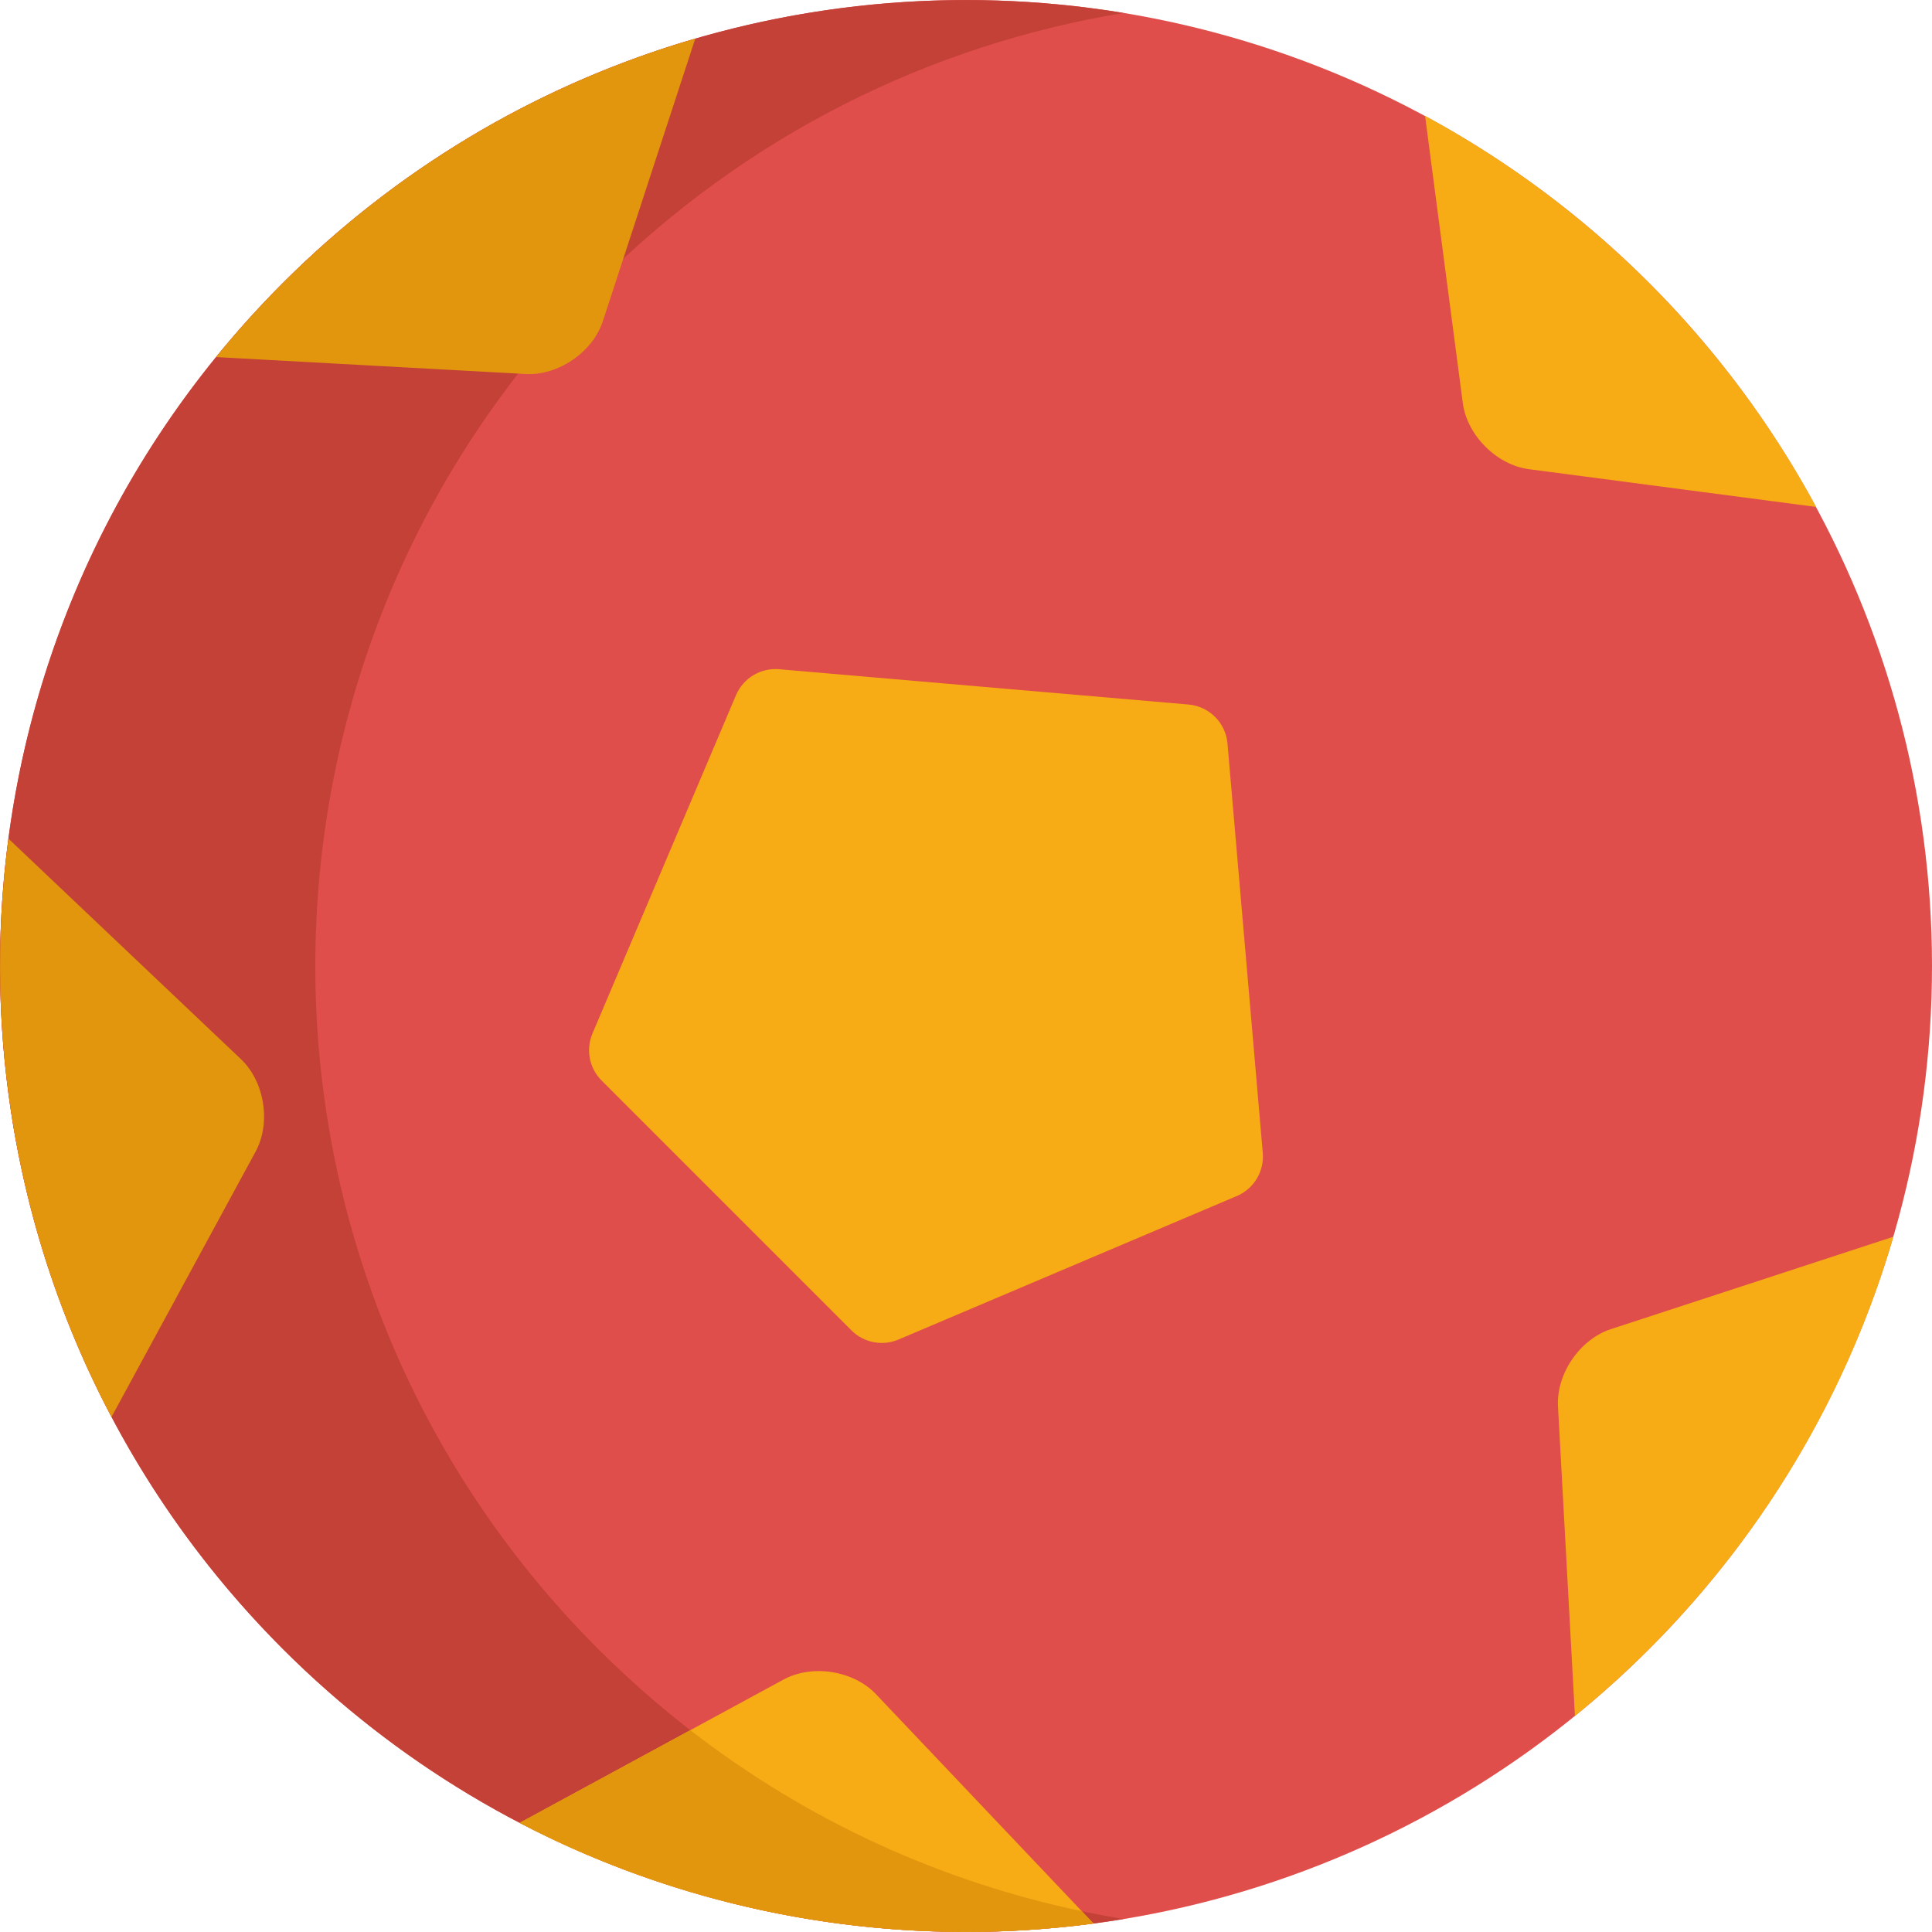 <?xml version="1.0" encoding="iso-8859-1"?>
<!-- Generator: Adobe Illustrator 19.0.0, SVG Export Plug-In . SVG Version: 6.00 Build 0)  -->
<svg xmlns="http://www.w3.org/2000/svg" xmlns:xlink="http://www.w3.org/1999/xlink" version="1.1" id="Capa_1" x="0px" y="0px" viewBox="0 0 512 512" style="enable-background:new 0 0 512 512;" xml:space="preserve">
<circle style="fill:#E04E4B;" cx="256" cy="256" r="256"/>
<path style="fill:#C44137;" d="M158.538,437.009c-99.969-99.969-99.969-262.05,0-362.02c39.32-39.32,88.251-63.165,139.23-71.554  C219.134-9.505,135.627,14.34,74.977,74.989c-99.969,99.97-99.969,262.051,0,362.02c60.651,60.65,144.161,84.494,222.794,71.554  C246.791,500.174,197.86,476.33,158.538,437.009z"/>
<path style="fill:#F7AC16;" d="M334.646,305.529l-9.353-108.487c-0.475-5.5-4.835-9.861-10.336-10.335l-108.485-9.353  c-4.897-0.422-9.505,2.356-11.424,6.877l-38.037,89.665c-1.807,4.256-0.848,9.187,2.424,12.459l66.211,66.212  c3.269,3.269,8.202,4.23,12.46,2.422l89.664-38.035C332.291,315.034,335.068,310.424,334.646,305.529z"/>
<path style="fill:#E2960E;" d="M2.24,222.254c-6.881,52.026,2.211,105.758,27.302,153.263l38.199-70.342  c4.116-7.583,2.38-18.545-3.88-24.48L2.24,222.254z"/>
<path style="fill:#F7AC16;" d="M289.784,509.755l-57.646-60.78c-5.939-6.262-16.898-7.999-24.479-3.882l-69.97,37.997  C184.907,507.703,238.184,516.586,289.784,509.755z"/>
<g>
	<path style="fill:#E2960E;" d="M286.674,506.475c-36.939-7.761-72.492-23.745-103.73-47.961l-45.253,24.575   c45.69,23.804,98.814,33.716,152.082,26.654L286.674,506.475z"/>
	<path style="fill:#E2960E;" d="M57.246,94.626l82.054,4.49c8.616,0.474,17.775-5.793,20.456-13.994l24.5-74.9   C133.064,25.115,89.384,55.147,57.246,94.626z"/>
</g>
<g>
	<path style="fill:#F7AC16;" d="M426.878,352.244c-8.2,2.682-14.466,11.841-13.994,20.458l4.49,82.051   c39.564-32.202,69.541-75.928,84.403-127.008L426.878,352.244z"/>
	<path style="fill:#F7AC16;" d="M481.301,134.344C457.666,90.615,421.478,54.385,377.656,30.7l10.006,76.113   c1.125,8.554,8.97,16.402,17.526,17.525L481.301,134.344z"/>
</g>
<g>
</g>
<g>
</g>
<g>
</g>
<g>
</g>
<g>
</g>
<g>
</g>
<g>
</g>
<g>
</g>
<g>
</g>
<g>
</g>
<g>
</g>
<g>
</g>
<g>
</g>
<g>
</g>
<g>
</g>
</svg>
